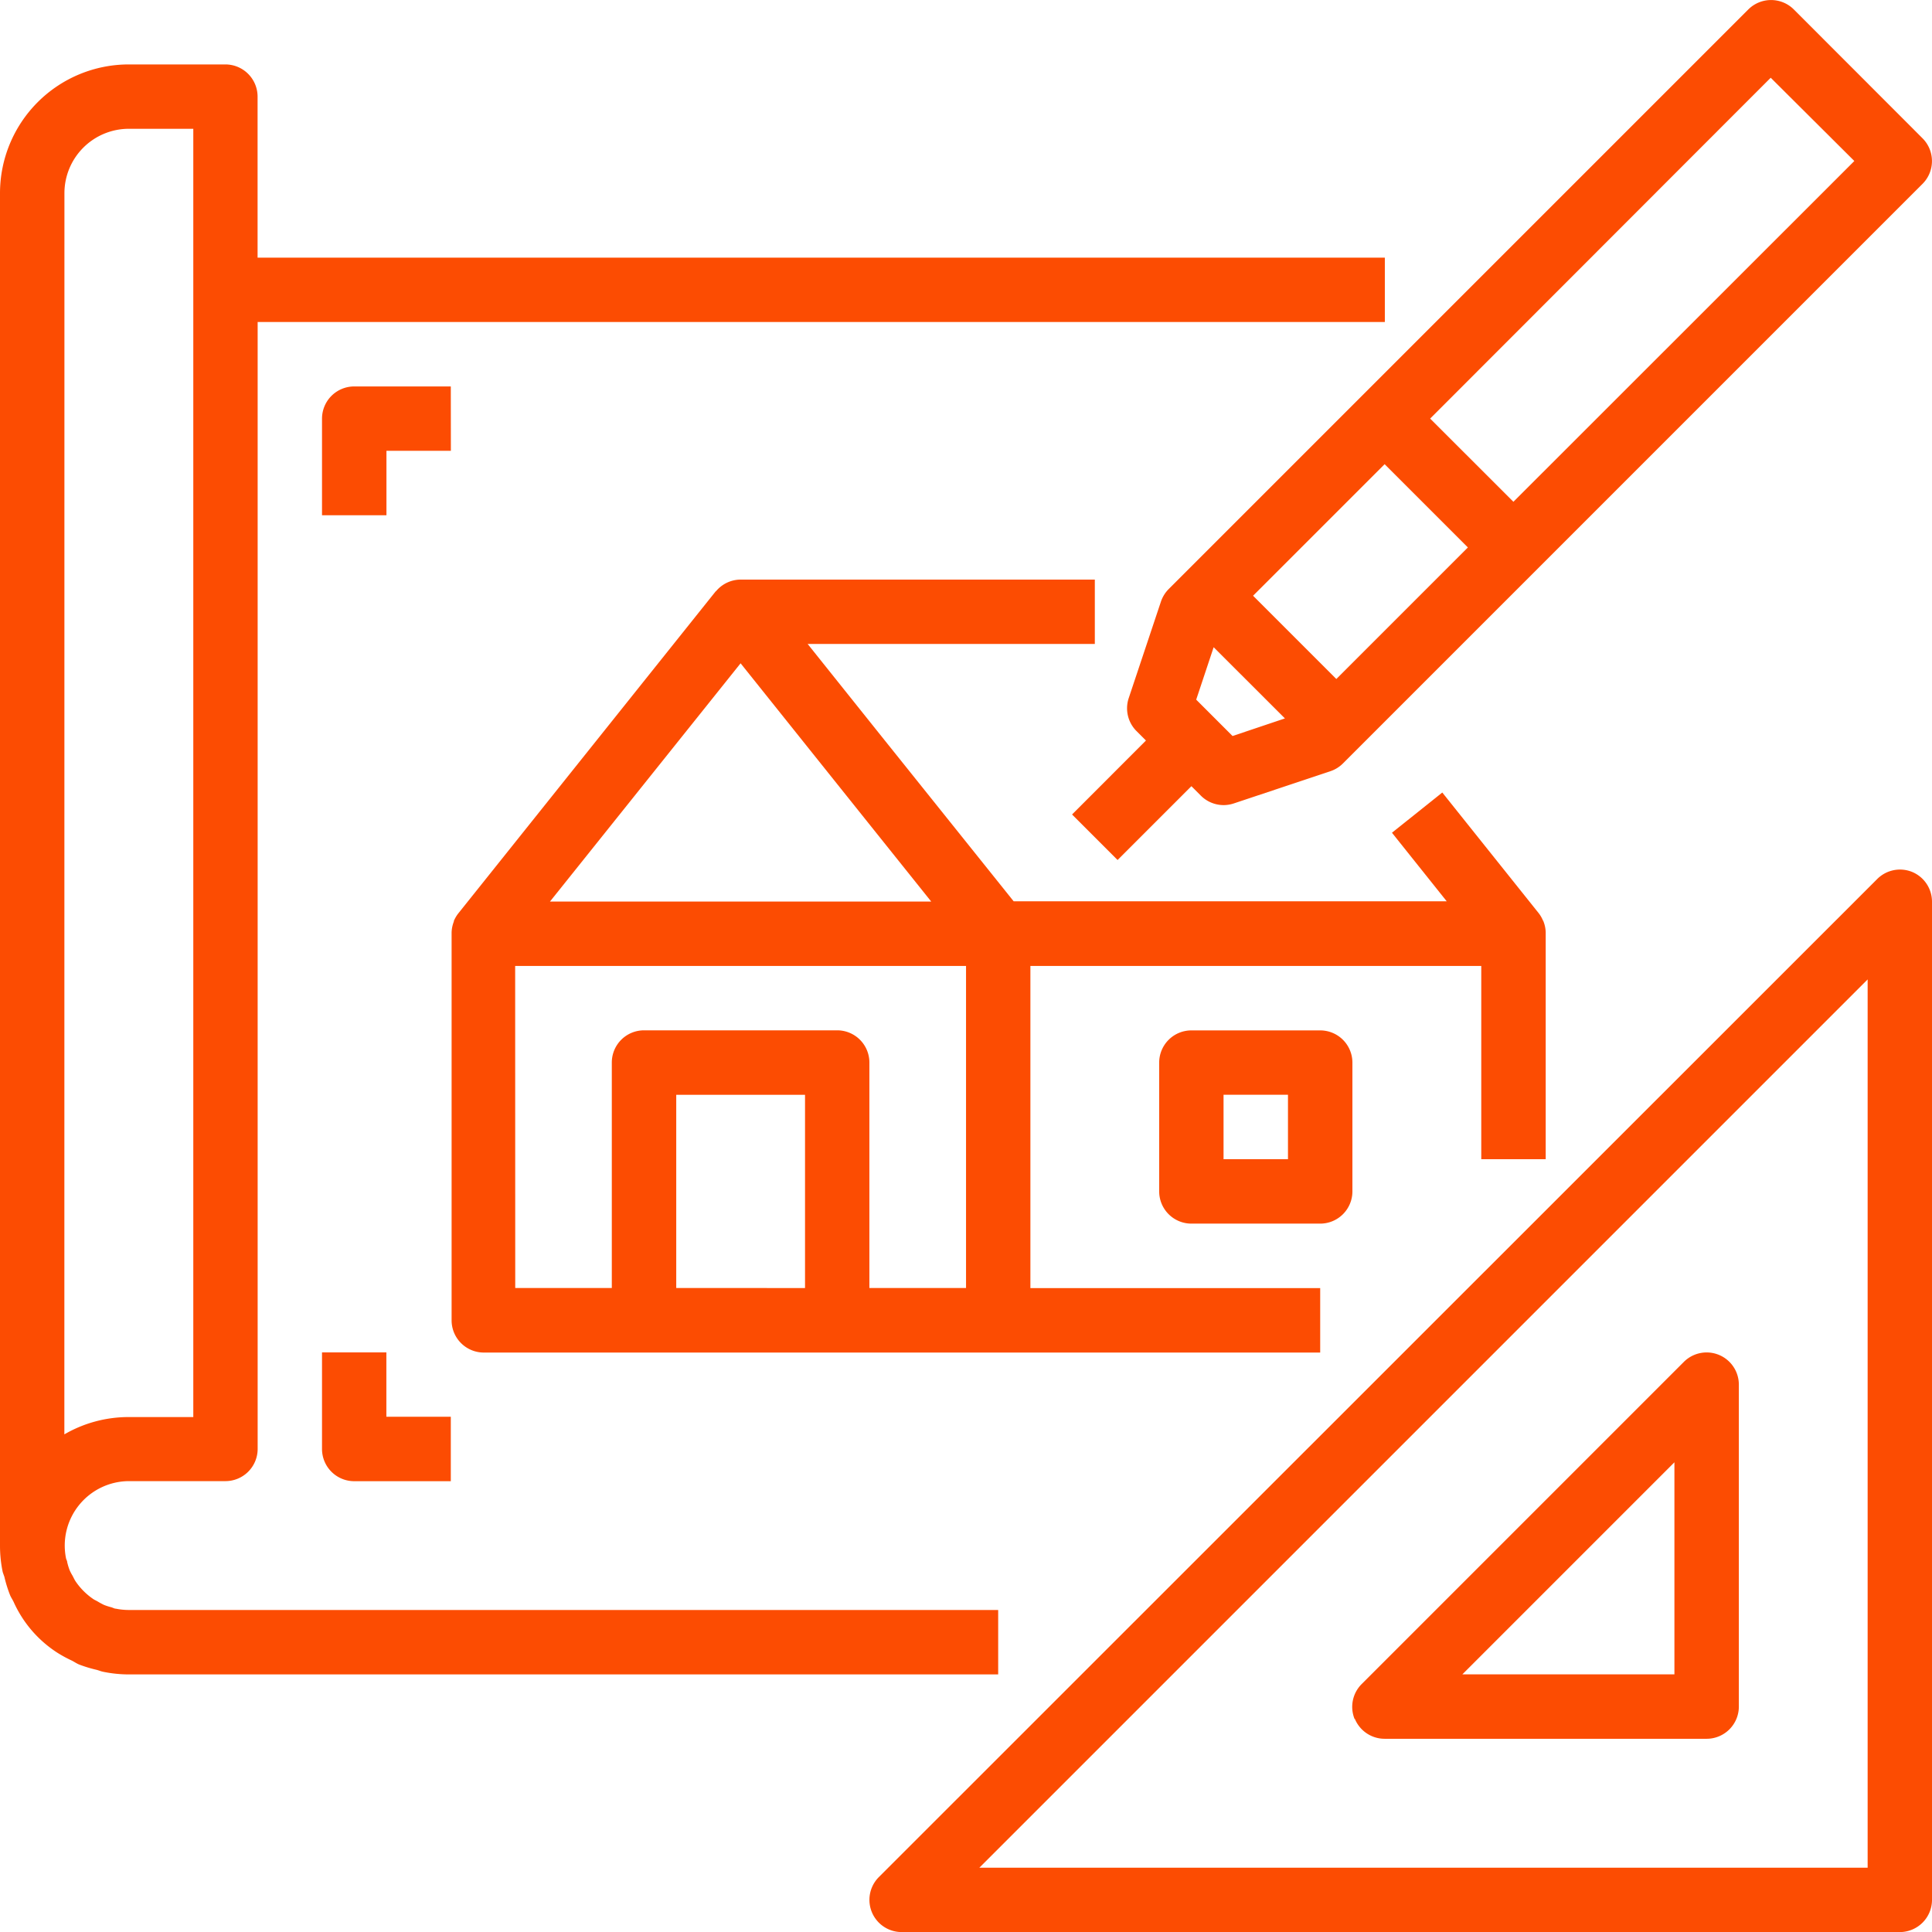 <svg xmlns="http://www.w3.org/2000/svg" width="26.567" height="26.567" viewBox="0 0 26.567 26.567"><g transform="translate(-2 -2)"><rect height="6" transform="translate(25.567 8.567)" fill="#fc4c02"/><path d="M2.061,24.8a1.742,1.742,0,0,0,.078.25c.013.031.032.058.047.089a1.623,1.623,0,0,0,.6.7,1.766,1.766,0,0,0,.2.109c.034.017.065.039.1.054a1.792,1.792,0,0,0,.243.074c.031.008.059.021.091.027a1.768,1.768,0,0,0,.352.036H15.726v-.886H3.771a.891.891,0,0,1-.177-.018c-.021,0-.041-.013-.062-.019a.872.872,0,0,1-.1-.032.98.98,0,0,1-.089-.048c-.02-.012-.041-.02-.06-.033a.926.926,0,0,1-.133-.11.9.9,0,0,1-.11-.133c-.017-.025-.029-.054-.044-.081a.6.6,0,0,1-.037-.07.815.815,0,0,1-.035-.114c0-.017-.012-.034-.016-.052a.886.886,0,0,1,.867-1.062H5.1a.443.443,0,0,0,.443-.443V7.542h15.5V6.657H5.542V4.443A.443.443,0,0,0,5.1,4H3.771A1.771,1.771,0,0,0,2,5.771v18.6a1.768,1.768,0,0,0,.036.354C2.042,24.75,2.054,24.776,2.061,24.8ZM2.886,5.771a.886.886,0,0,1,.886-.886h.886V22.6H3.771a1.758,1.758,0,0,0-.886.238Z" transform="translate(0 -1.114)" fill="#fc4c02"/><path d="M21.851,22.066l-.944-1.181h3.949V20H19.985a.443.443,0,0,0-.339.161s-.005,0-.007.005L16.1,24.594a.462.462,0,0,0-.058.1s0,.005,0,.008a.443.443,0,0,0-.031.153c0,.007,0,.012,0,.018v5.313a.443.443,0,0,0,.443.443H27.955v-.886H23.97V25.313h6.2V27.97h.886v-3.1c0-.006,0-.012,0-.018a.439.439,0,0,0-.031-.152s0-.007-.006-.01a.429.429,0,0,0-.057-.1l-1.328-1.662-.692.553.753.943H23.74Zm-1.866-.915,1.747,2.184.874,1.092H17.364Zm-3.1,4.162h6.2v4.428H21.756v-3.1a.443.443,0,0,0-.443-.443H18.657a.443.443,0,0,0-.443.443v3.1H16.886ZM19.1,29.741V27.085h1.771v2.657Z" transform="translate(-7.801 -10.03)" fill="#fc4c02"/><path d="M38.443,34a.443.443,0,0,0-.443.443v1.771a.443.443,0,0,0,.443.443h1.771a.443.443,0,0,0,.443-.443V34.443A.443.443,0,0,0,40.214,34Zm1.328,1.771h-.886v-.886h.886Z" transform="translate(-20.06 -17.831)" fill="#fc4c02"/><path d="M43.339,29.034a.443.443,0,0,0-.483.1L29.13,42.856a.443.443,0,0,0,.313.756H43.169a.443.443,0,0,0,.443-.443V29.443A.443.443,0,0,0,43.339,29.034Zm-.612,13.693H30.512L42.727,30.512Z" transform="translate(-15.045 -15.044)" fill="#fc4c02"/><path d="M44.034,49.04a.443.443,0,0,0,.409.273h4.428a.443.443,0,0,0,.443-.443V44.443a.443.443,0,0,0-.756-.313L44.13,48.558a.443.443,0,0,0-.1.483Zm4.394-3.529v2.916H45.512Z" transform="translate(-23.403 -23.403)" fill="#fc4c02"/><path d="M45.218,2.13a.443.443,0,0,0-.626,0l-7.97,7.97a.448.448,0,0,0-.107.173L36.072,11.6a.443.443,0,0,0,.107.453l.13.13L35.293,13.2l.626.626,1.015-1.015.13.13a.443.443,0,0,0,.313.13.449.449,0,0,0,.14-.023l1.328-.443a.443.443,0,0,0,.173-.107l7.97-7.97a.443.443,0,0,0,0-.626Zm-7.436,8.062,1.809-1.809,1.145,1.145-1.809,1.809ZM37.5,12.121l-.5-.5.24-.721.98.979ZM41.362,8.9,40.217,7.756,44.9,3.069,46.05,4.214Z" transform="translate(-18.551)" fill="#fc4c02"/><path d="M12,44v1.328a.443.443,0,0,0,.443.443h1.328v-.886h-.886V44Z" transform="translate(-5.572 -23.403)" fill="#fc4c02"/><path d="M13.771,14H12.443a.443.443,0,0,0-.443.443v1.328h.886v-.886h.886Z" transform="translate(-5.572 -6.686)" fill="#fc4c02"/></g></svg>